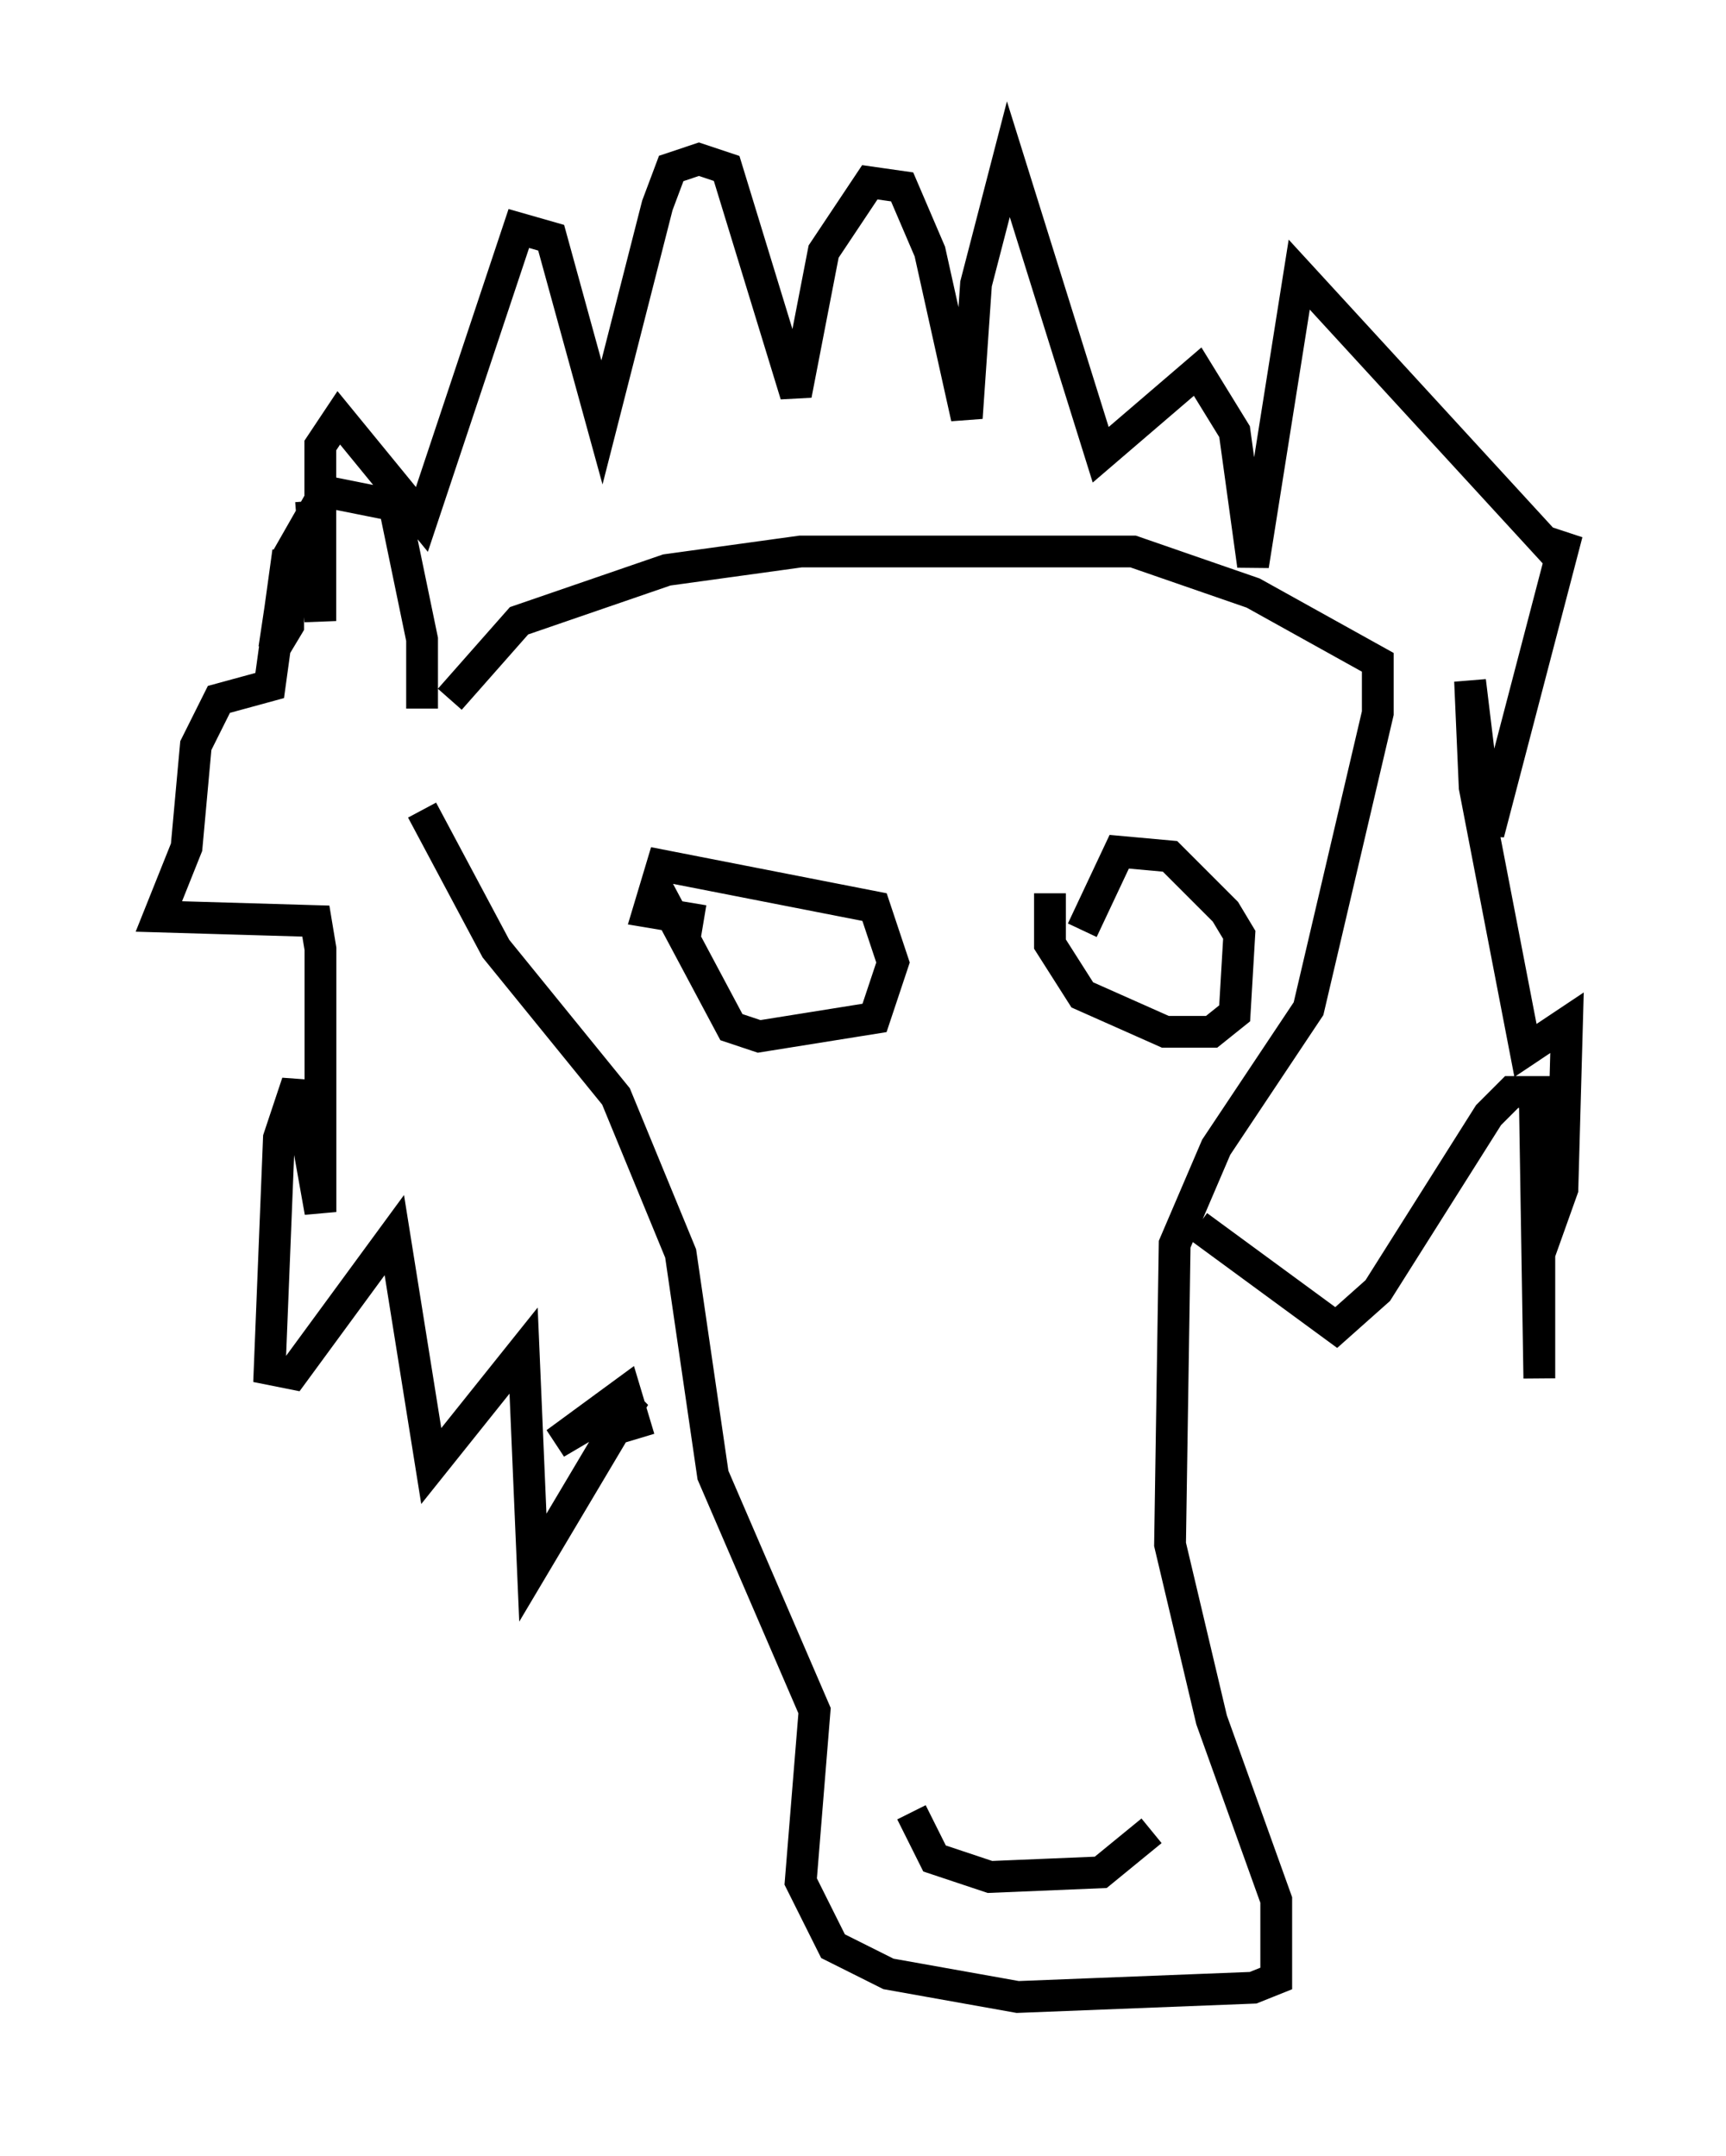 <?xml version="1.0" encoding="utf-8" ?>
<svg baseProfile="full" height="67.81" version="1.1" width="54.302" xmlns="http://www.w3.org/2000/svg" xmlns:ev="http://www.w3.org/2001/xml-events" xmlns:xlink="http://www.w3.org/1999/xlink"><defs /><rect fill="white" height="67.81" width="54.302" x="0" y="0" /><path d="M12.989, 24.609 m1.162, -2.615 l2.179, -2.469 4.648, -1.598 l4.212, -0.581 10.458, 0.0 l3.777, 1.307 3.922, 2.179 l0.0, 1.598 -2.179, 9.296 l-2.905, 4.358 -1.307, 3.05 l-0.145, 9.441 1.307, 5.52 l2.034, 5.665 0.0, 2.469 l-0.726, 0.291 -7.408, 0.291 l-4.067, -0.726 -1.743, -0.872 l-1.017, -2.034 0.436, -5.374 l-3.196, -7.408 -1.017, -6.972 l-2.034, -4.939 -3.777, -4.648 l-2.324, -4.358 m7.408, 2.469 l2.324, 4.358 0.872, 0.291 l3.631, -0.581 0.581, -1.743 l-0.581, -1.743 -6.682, -1.307 l-0.436, 1.453 1.743, 0.291 m10.894, -0.872 l0.0, 1.598 1.017, 1.598 l2.615, 1.162 1.453, 0.0 l0.726, -0.581 0.145, -2.469 l-0.436, -0.726 -1.743, -1.743 l-1.598, -0.145 -1.162, 2.469 m-5.374, 27.743 l0.726, 1.453 1.743, 0.581 l3.486, -0.145 1.598, -1.307 m-22.95, -35.296 l0.0, -2.179 -0.872, -4.212 l-2.179, -0.436 -1.162, 2.034 l-0.436, 2.905 0.436, -0.726 l0.0, -2.324 -0.581, 4.212 l-1.598, 0.436 -0.726, 1.453 l-0.291, 3.196 -0.872, 2.179 l4.939, 0.145 0.145, 0.872 l0.0, 8.279 -0.726, -4.067 l-0.581, 1.743 -0.291, 7.263 l0.726, 0.145 3.196, -4.358 l1.162, 7.263 2.905, -3.631 l0.291, 6.827 3.196, -5.374 l-2.469, 1.453 2.179, -1.598 l0.436, 1.453 m17.575, -6.682 l4.358, 3.196 1.307, -1.162 l3.486, -5.52 0.726, -0.726 l0.726, 0.0 0.145, 9.006 l0.0, -3.922 0.726, -2.034 l0.145, -5.229 -1.307, 0.872 l-1.598, -8.279 -0.145, -3.341 l0.581, 4.793 2.469, -9.441 l-0.291, 0.726 -8.134, -8.86 l-1.453, 9.151 -0.581, -4.212 l-1.162, -1.888 -3.05, 2.615 l-2.905, -9.296 -1.017, 3.922 l-0.291, 4.212 -1.162, -5.229 l-0.872, -2.034 -1.017, -0.145 l-1.453, 2.179 -0.872, 4.503 l-2.179, -7.117 -0.872, -0.291 l-0.872, 0.291 -0.436, 1.162 l-1.743, 6.827 -1.598, -5.81 l-1.017, -0.291 -3.05, 9.151 l-2.615, -3.196 -0.581, 0.872 l0.0, 5.52 -0.291, -3.777 " fill="none" stroke="black" stroke-width="1" /></svg>